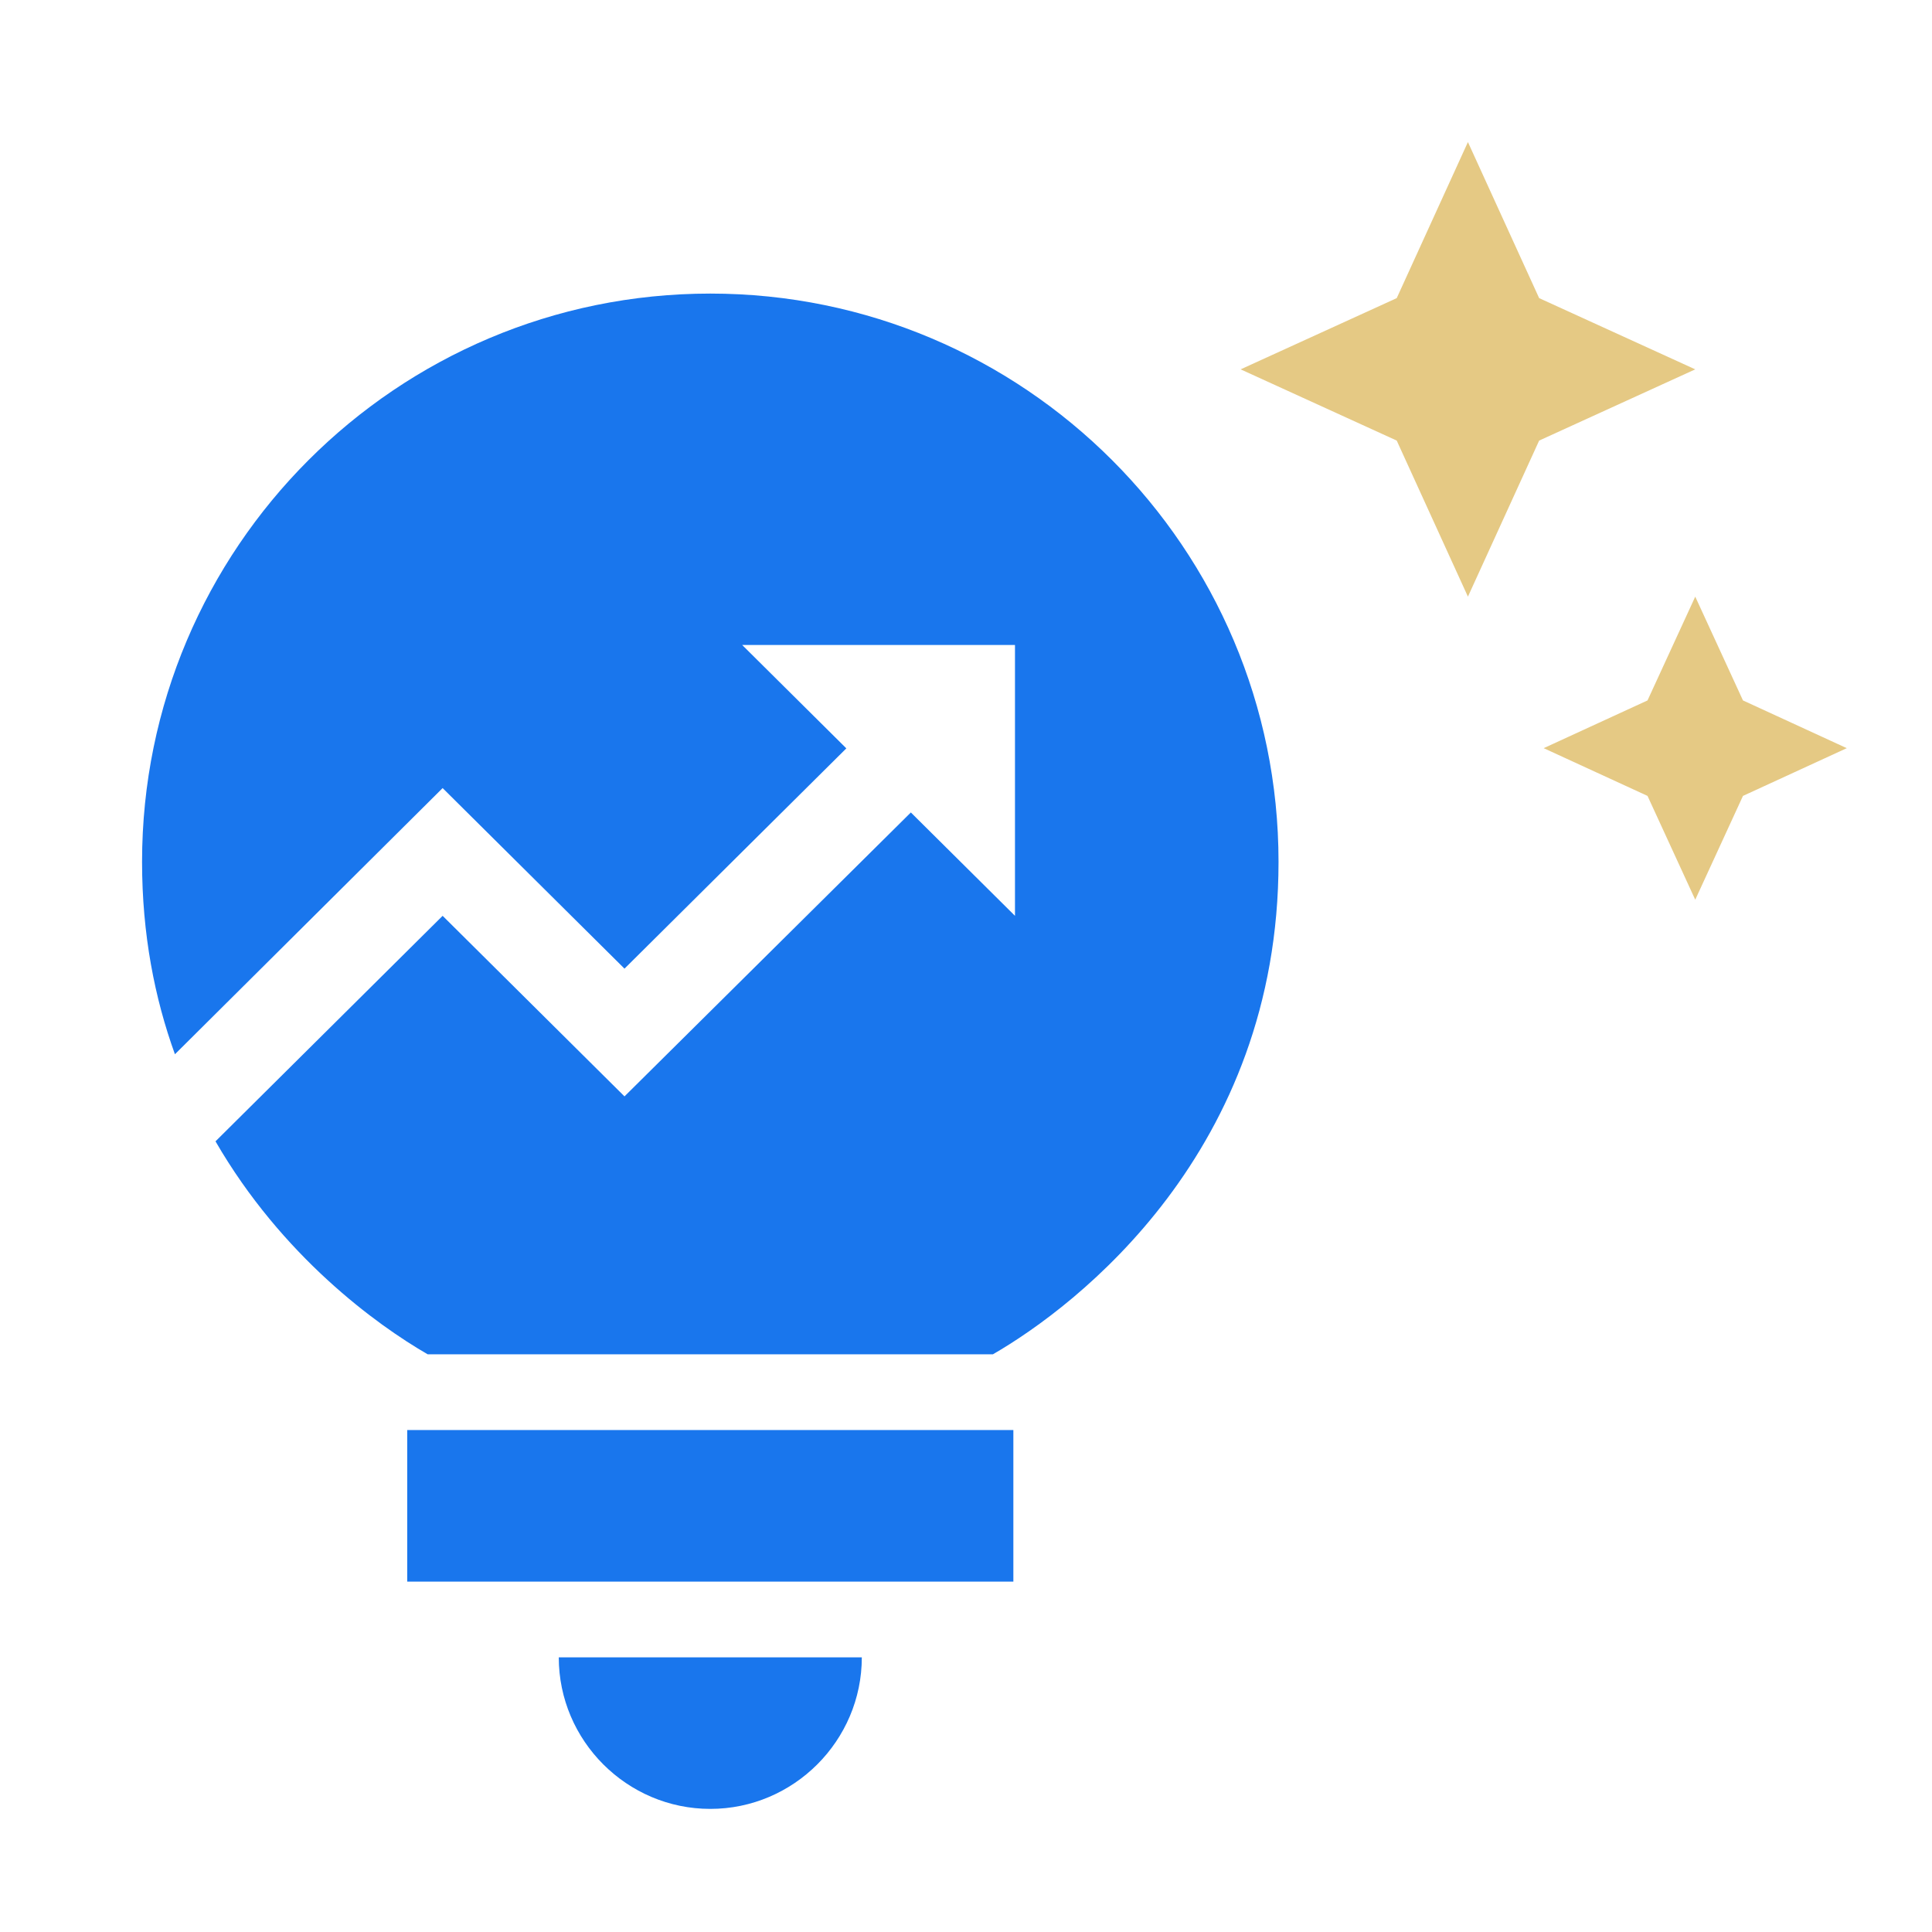 <svg width="68" height="68" viewBox="0 0 68 68" fill="none" xmlns="http://www.w3.org/2000/svg">
<path d="M57.987 24.653L54.333 26.333L57.987 28.013L59.667 31.667L61.347 28.013L65 26.333L61.347 24.653L59.667 21L57.987 24.653ZM51.666 21L54.173 15.507L59.667 13L54.173 10.493L51.666 5L49.16 10.493L43.666 13L49.16 15.507L51.666 21Z" fill="#E5C984"/>
<path fill-rule="evenodd" clip-rule="evenodd" d="M25 63.667C27.933 63.667 30.333 61.267 30.333 58.333H19.667C19.667 61.267 22.067 63.667 25 63.667ZM35.667 55.667H14.333V50.333H35.667V55.667ZM34.947 47.667C37.907 45.96 45 40.52 45 30.333C45 19.293 36.04 10.333 25 10.333C13.96 10.333 5 19.293 5 30.333C5 32.883 5.444 35.135 6.157 37.106L15.579 27.738L21.98 34.093L29.788 26.34L26.123 22.702H35.724V32.234L32.059 28.596L21.98 38.589L15.579 32.234L7.585 40.171C9.918 44.206 13.252 46.628 15.053 47.667H34.947Z" fill="#1976ED"/>
</svg>
